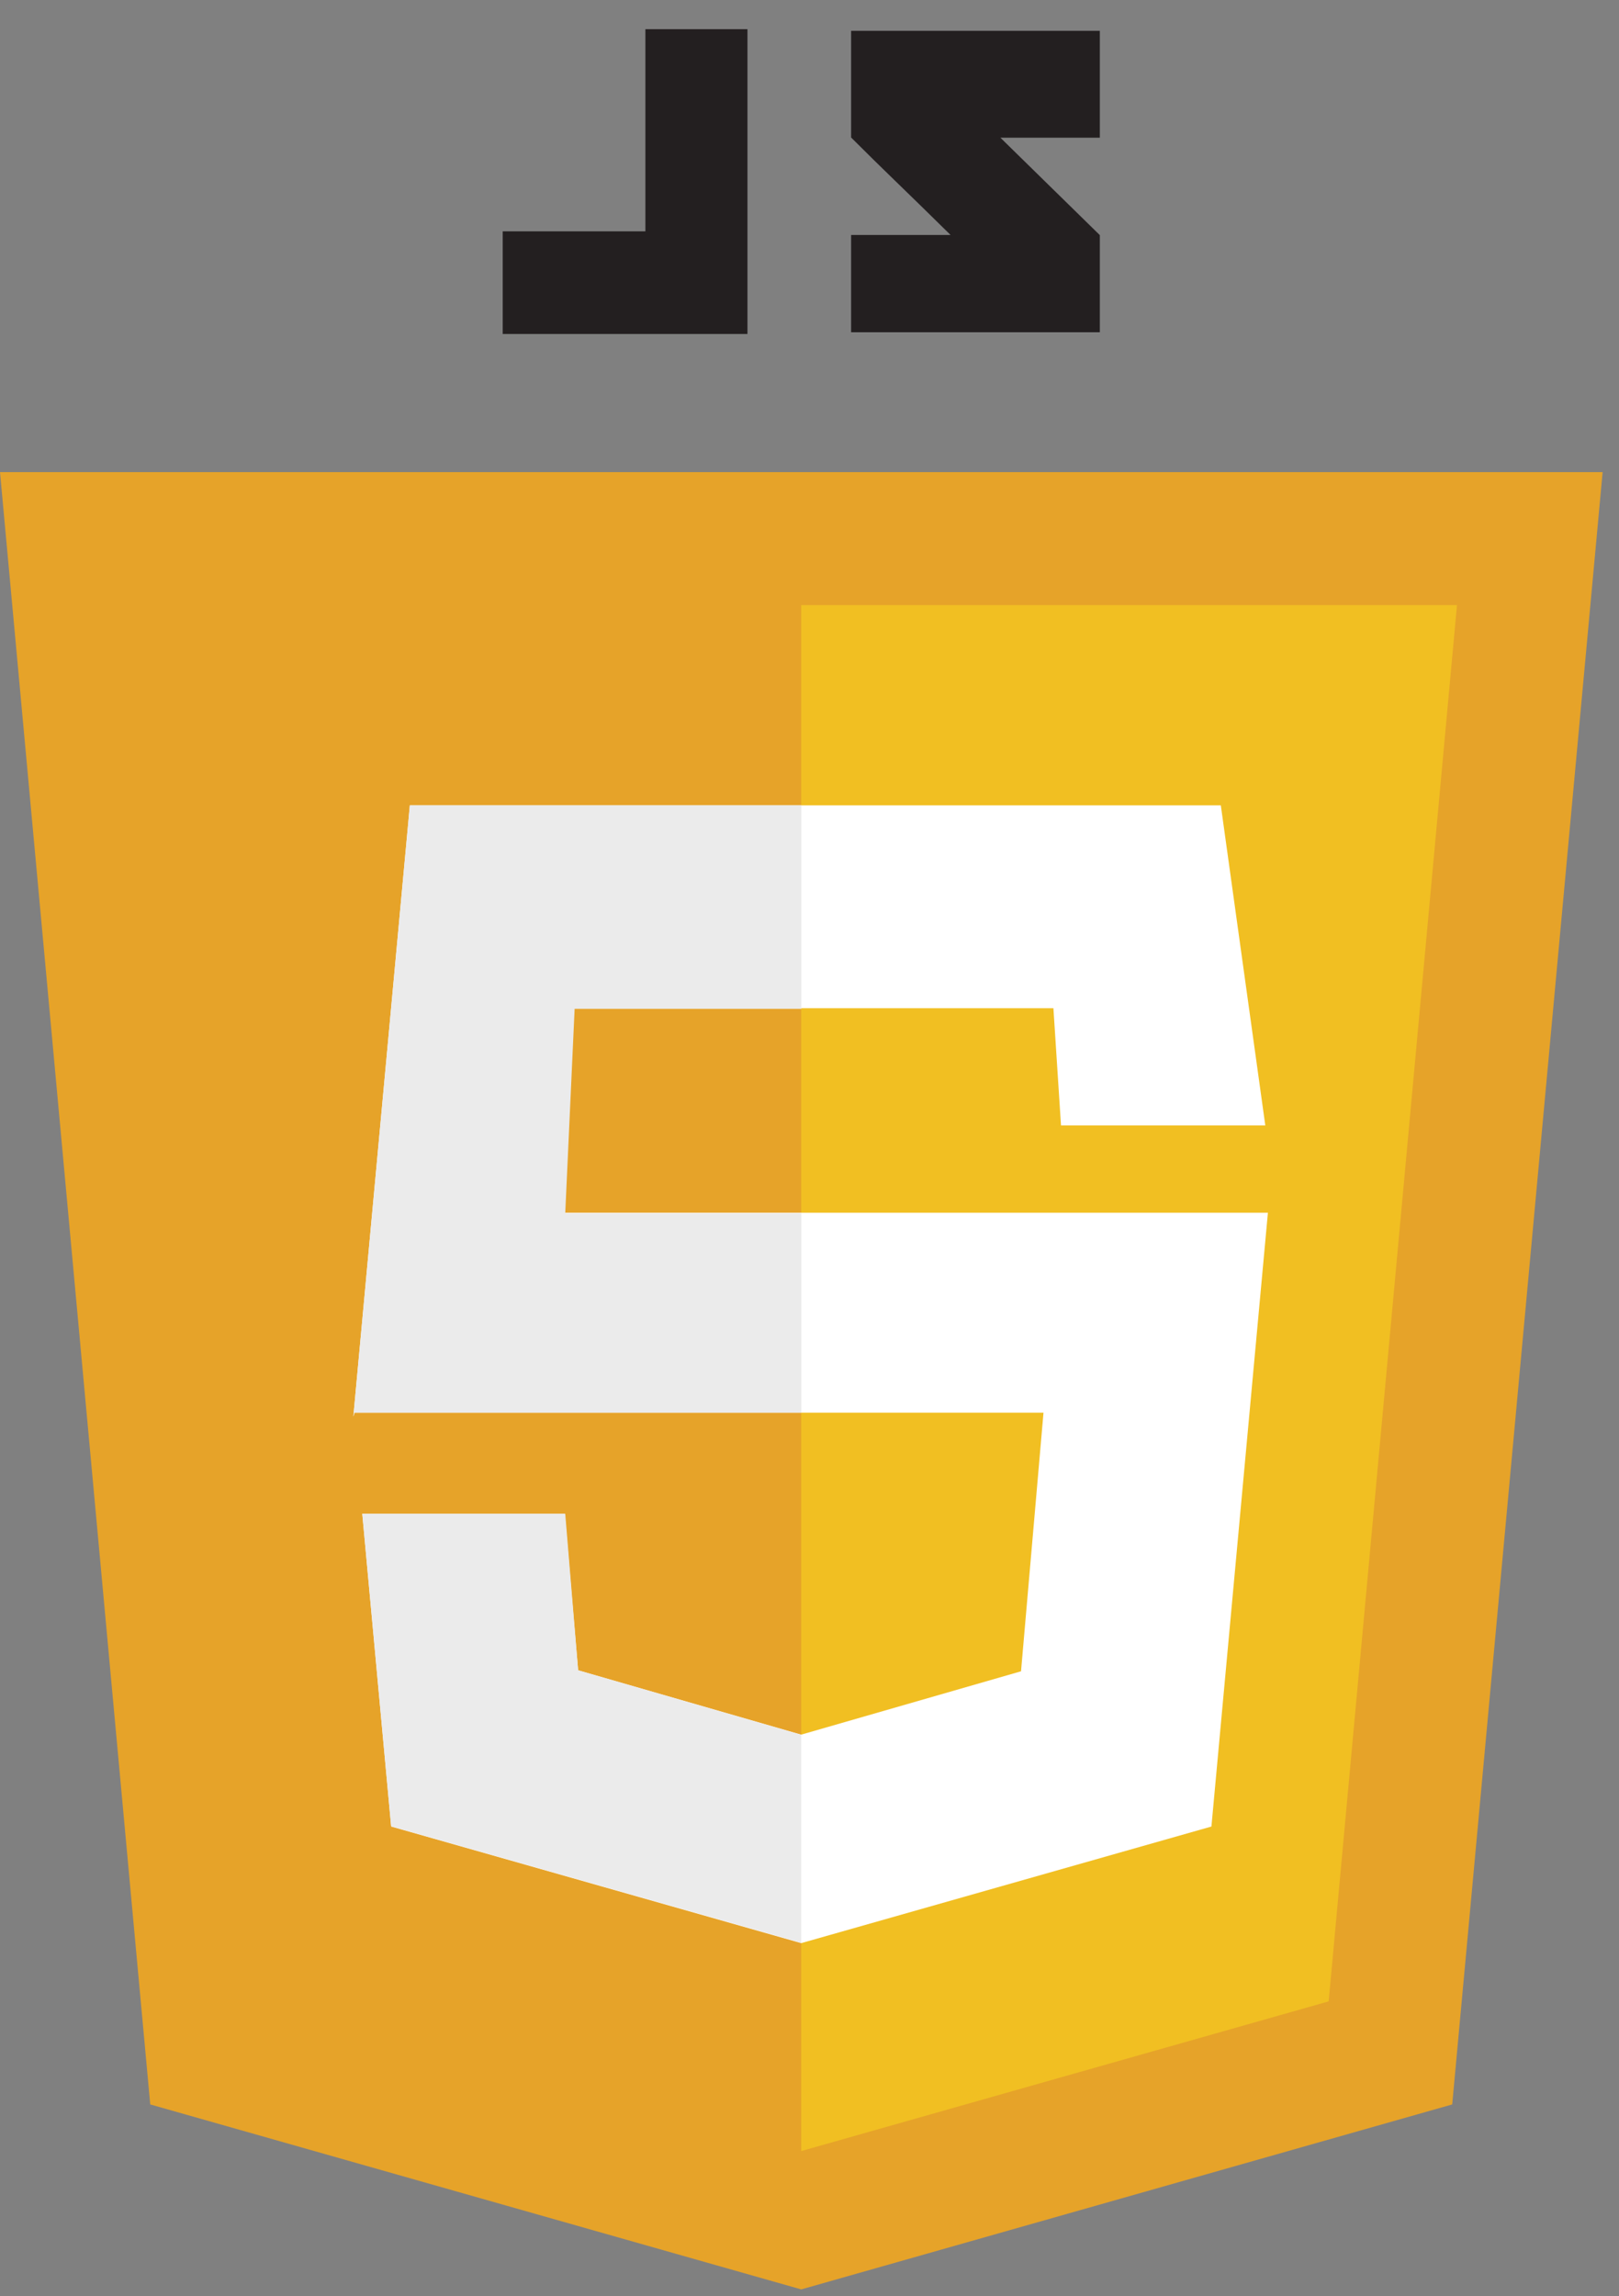 <svg width="55" height="78" viewBox="0 0 55 78" fill="none" xmlns="http://www.w3.org/2000/svg">
<rect x="0" y="0" width="55" height="78" fill="#808080" stroke="none"/>
<g clip-path="url(#clip0)">
<path d="M54.444 16.036H0L5.104 71.483L27.219 77.766L49.334 71.483L54.444 16.036Z" fill="#E6A329"/>
<path d="M27.219 20.554V73.067L45.137 67.982L49.496 20.554H27.219Z" fill="#F1BF22"/>
<path d="M41.473 27.356H13.923L12.004 48.116L12.044 47.987H35.449L34.686 56.77L27.218 58.922L19.64 56.736L19.186 51.42H12.307L13.288 62.043L27.218 66.004L41.154 62.043L43.073 41.194H18.233L18.552 34.247H35.786L36.044 38.227H42.984L41.473 27.356Z" fill="white"/>
<path d="M27.224 27.356H13.923L12.004 48.116L12.044 47.987H27.224V41.215H19.202L19.521 34.269H27.224V27.356ZM19.202 51.42H12.307L13.288 62.036L27.218 65.992V58.929L19.64 56.736L19.202 51.42Z" fill="#EBEBEB"/>
<path d="M21.925 7.858H17.078V11.344H25.392V0.992H21.925V7.858ZM37.363 1.047H28.914V4.671C30.042 5.801 30.631 6.344 32.292 7.981H28.914V11.286H37.363V7.987L33.985 4.677H37.363V1.047Z" fill="#231F20"/>
</g>
<defs>
<clipPath id="clip0">
<rect y="0.992" width="54.444" height="76.774" fill="white"/>
</clipPath>
</defs>
</svg>
